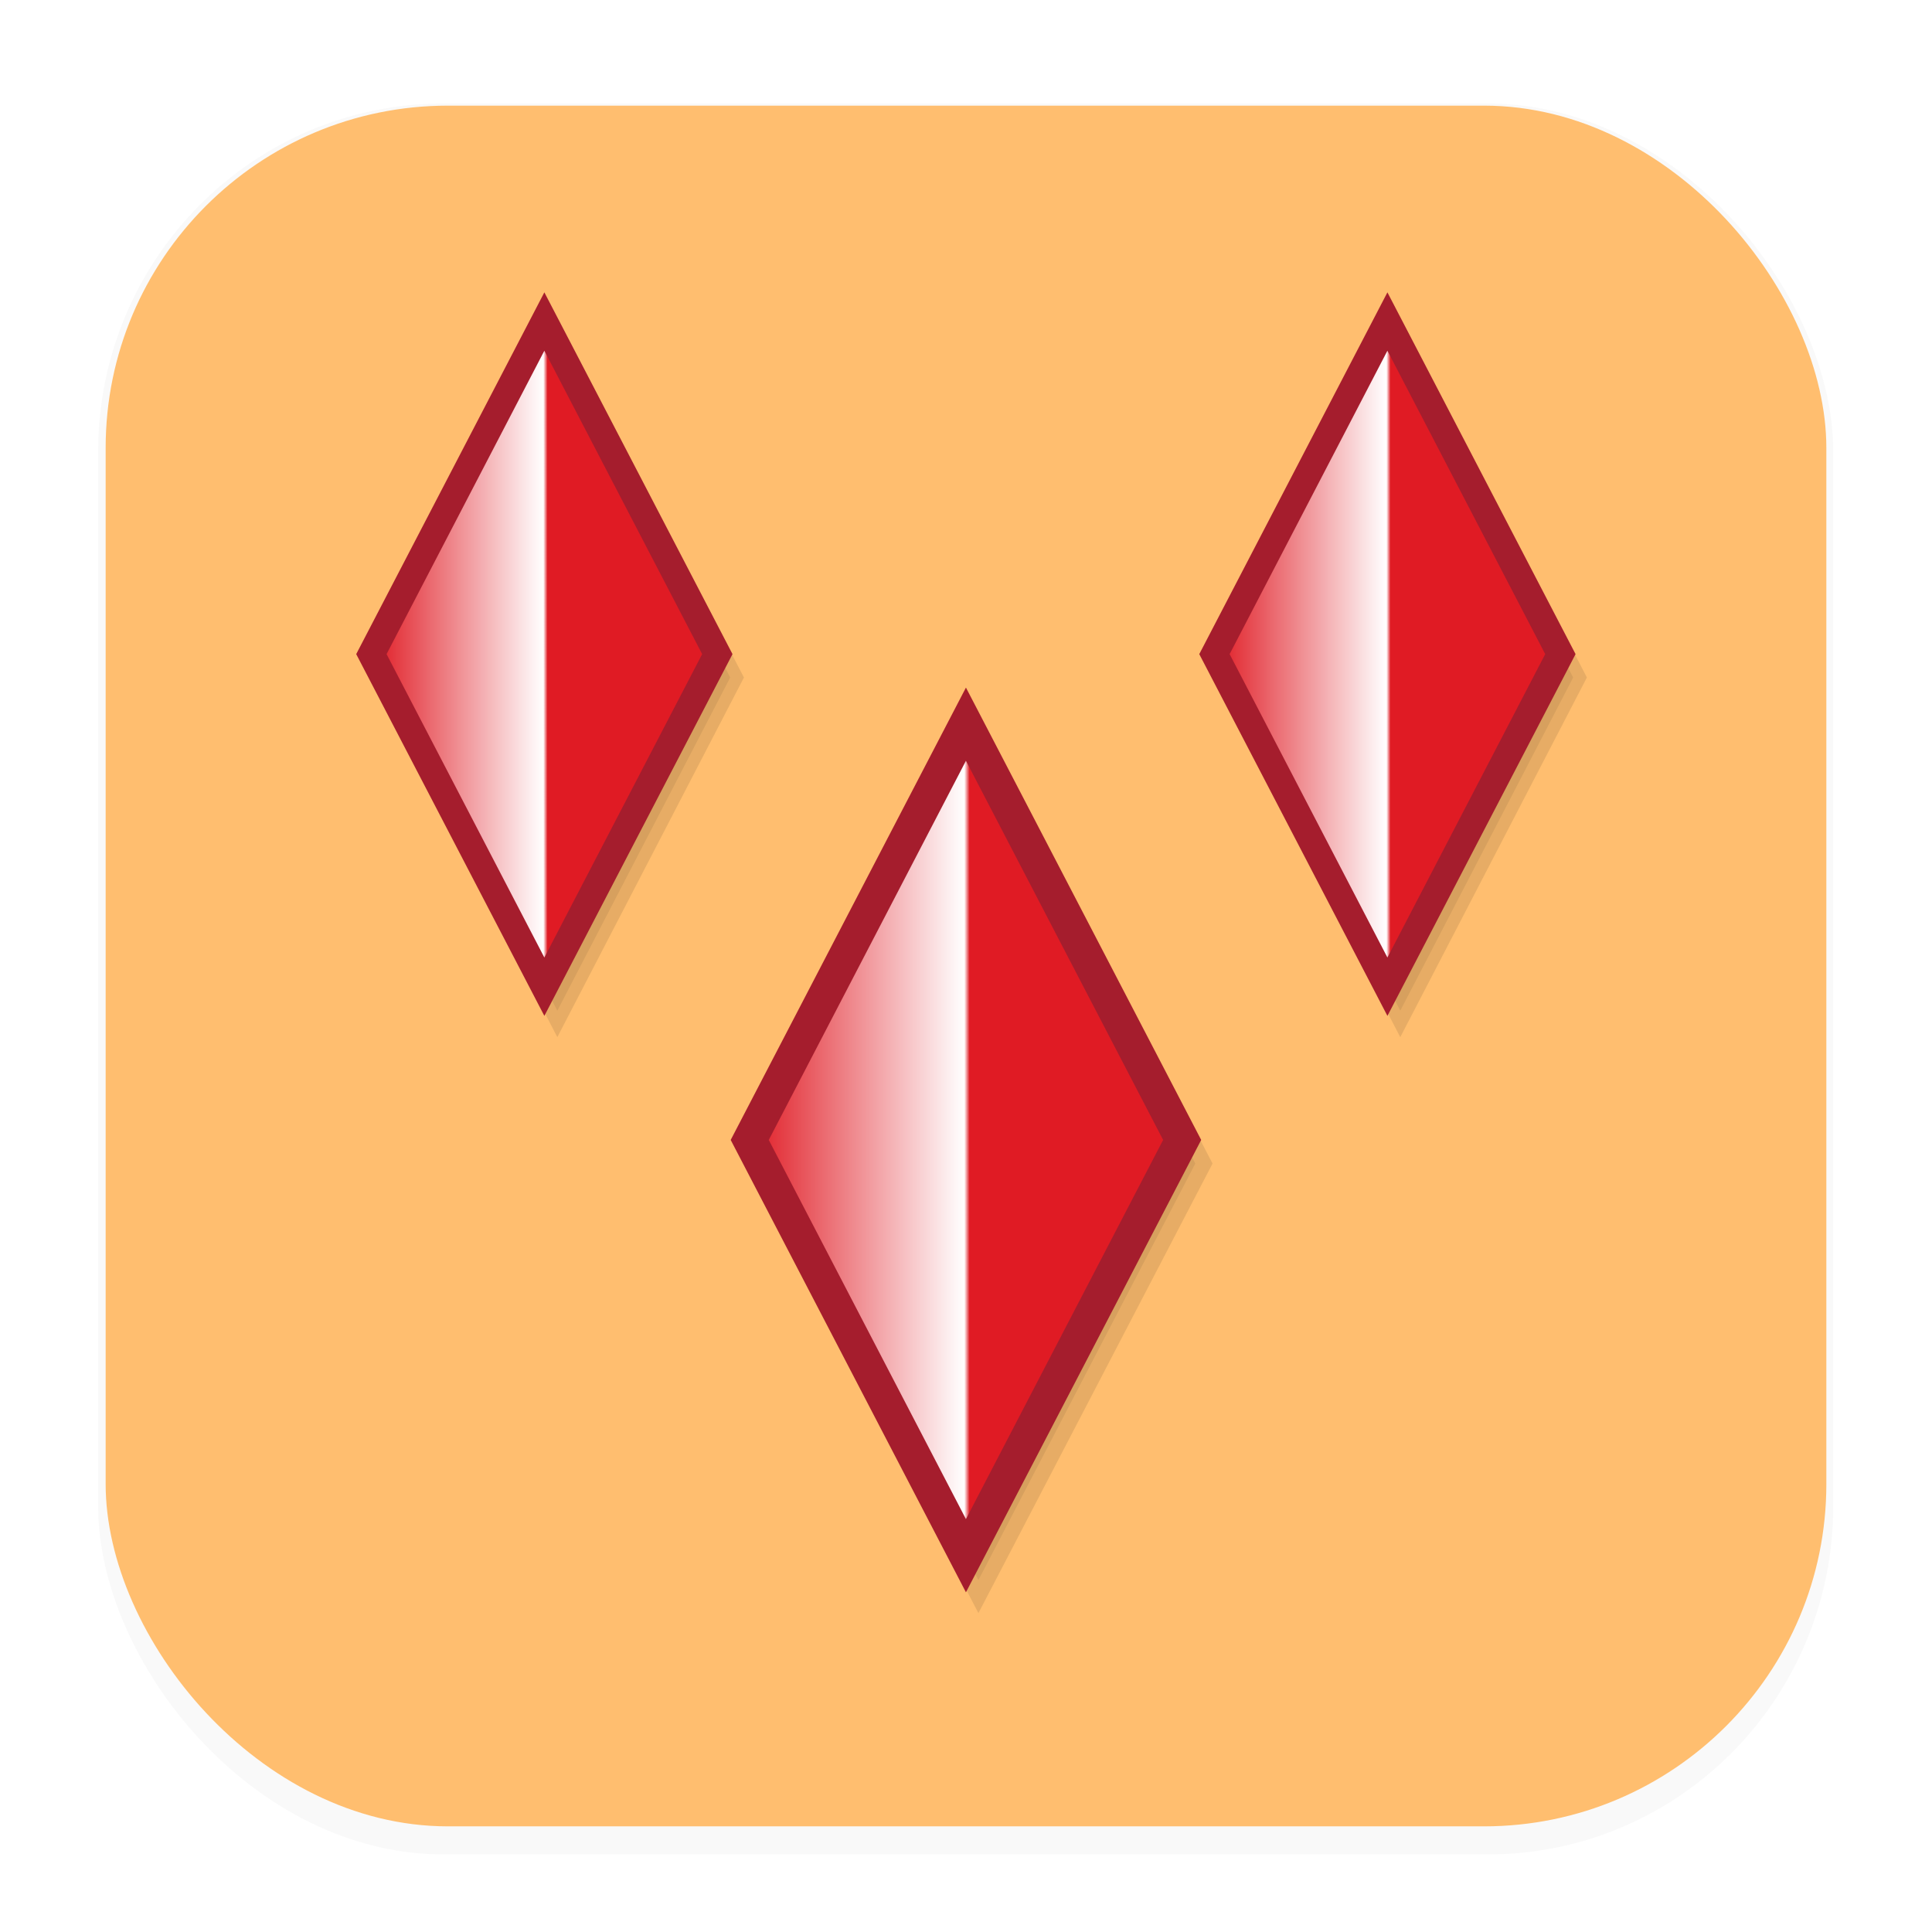 <?xml version="1.0" encoding="UTF-8"?>
<svg width="64" height="64" version="1.1" viewBox="0 0 16.933 16.933" xmlns="http://www.w3.org/2000/svg" xmlns:xlink="http://www.w3.org/1999/xlink">
 <defs>
  <filter id="filter1178" x="-.048" y="-.048" width="1.096" height="1.096" color-interpolation-filters="sRGB">
   <feGaussianBlur stdDeviation="0.307"/>
  </filter>
  <linearGradient id="linearGradient2156" x1="5.445" x2="-22.104" y1="11.226" y2="11.226" gradientUnits="userSpaceOnUse">
   <stop stop-color="#e01b24" offset="0"/>
   <stop stop-color="#e01b24" offset=".491"/>
   <stop stop-color="#fff" offset=".503"/>
   <stop stop-color="#e01b24" offset="1"/>
  </linearGradient>
  <filter id="filter3658" x="-.138" y="-.138" width="1.276" height="1.276" color-interpolation-filters="sRGB">
   <feGaussianBlur stdDeviation="1.129"/>
  </filter>
  <filter id="filter3662" x="-.138" y="-.138" width="1.276" height="1.276" color-interpolation-filters="sRGB">
   <feGaussianBlur stdDeviation="1.129"/>
  </filter>
  <filter id="filter3666" x="-.118" y="-.118" width="1.237" height="1.237" color-interpolation-filters="sRGB">
   <feGaussianBlur stdDeviation="0.903"/>
  </filter>
  <linearGradient id="linearGradient363" x1="5.445" x2="-22.104" y1="11.226" y2="11.226" gradientTransform="matrix(.138 0 0 .265 9.613 7.021)" gradientUnits="userSpaceOnUse" xlink:href="#linearGradient2156"/>
  <linearGradient id="linearGradient365" x1="5.445" x2="-22.104" y1="11.226" y2="11.226" gradientTransform="matrix(.11 0 0 .212 13.077 3.356)" gradientUnits="userSpaceOnUse" xlink:href="#linearGradient2156"/>
  <linearGradient id="linearGradient367" x1="5.445" x2="-22.104" y1="11.226" y2="11.226" gradientTransform="matrix(.11 0 0 .212 5.688 3.356)" gradientUnits="userSpaceOnUse" xlink:href="#linearGradient2156"/>
 </defs>
 <g stroke-linecap="round" stroke-linejoin="round">
  <rect transform="matrix(.991 0 0 1 .073 .002)" x=".794" y=".905" width="15.346" height="15.346" rx="3.053" ry="3.053" filter="url(#filter1178)" opacity=".15" stroke-width="1.249" style="mix-blend-mode:normal"/>
  <rect x=".926" y=".926" width="15.081" height="15.081" rx="3" ry="3" fill="#ffbe6f" stroke-width="1.227"/>
  <rect x=".012" y=".006" width="16.924" height="16.927" fill="none" opacity=".15" stroke-width="1.052"/>
 </g>
 <g stroke-linecap="square">
  <path transform="matrix(.138 0 0 .265 9.725 7.223)" d="m-8.33 25-13.774-13.774 13.774-13.774 13.774 13.774z" filter="url(#filter3666)" opacity=".308" stroke="#000" stroke-width="1.549"/>
  <path d="m8.466 13.635-1.895-3.644 1.895-3.644 1.895 3.644z" fill="url(#linearGradient363)" stroke="#a51d2d" stroke-width=".296"/>
  <path transform="matrix(.11 0 0 .212 13.189 3.558)" d="m-8.33 25-13.774-13.774 13.774-13.774 13.774 13.774z" filter="url(#filter3662)" opacity=".308" stroke="#000" stroke-width="1.549"/>
  <path d="m12.16 8.648-1.516-2.915 1.516-2.915 1.516 2.915z" fill="url(#linearGradient365)" stroke="#a51d2d" stroke-width=".236"/>
  <path transform="matrix(.11 0 0 .212 5.801 3.558)" d="m-8.33 25-13.774-13.774 13.774-13.774 13.774 13.774z" filter="url(#filter3658)" opacity=".308" stroke="#000" stroke-width="1.549"/>
  <path d="m4.771 8.648-1.516-2.915 1.516-2.915 1.516 2.915z" fill="url(#linearGradient367)" stroke="#a51d2d" stroke-width=".236"/>
 </g>
</svg>
